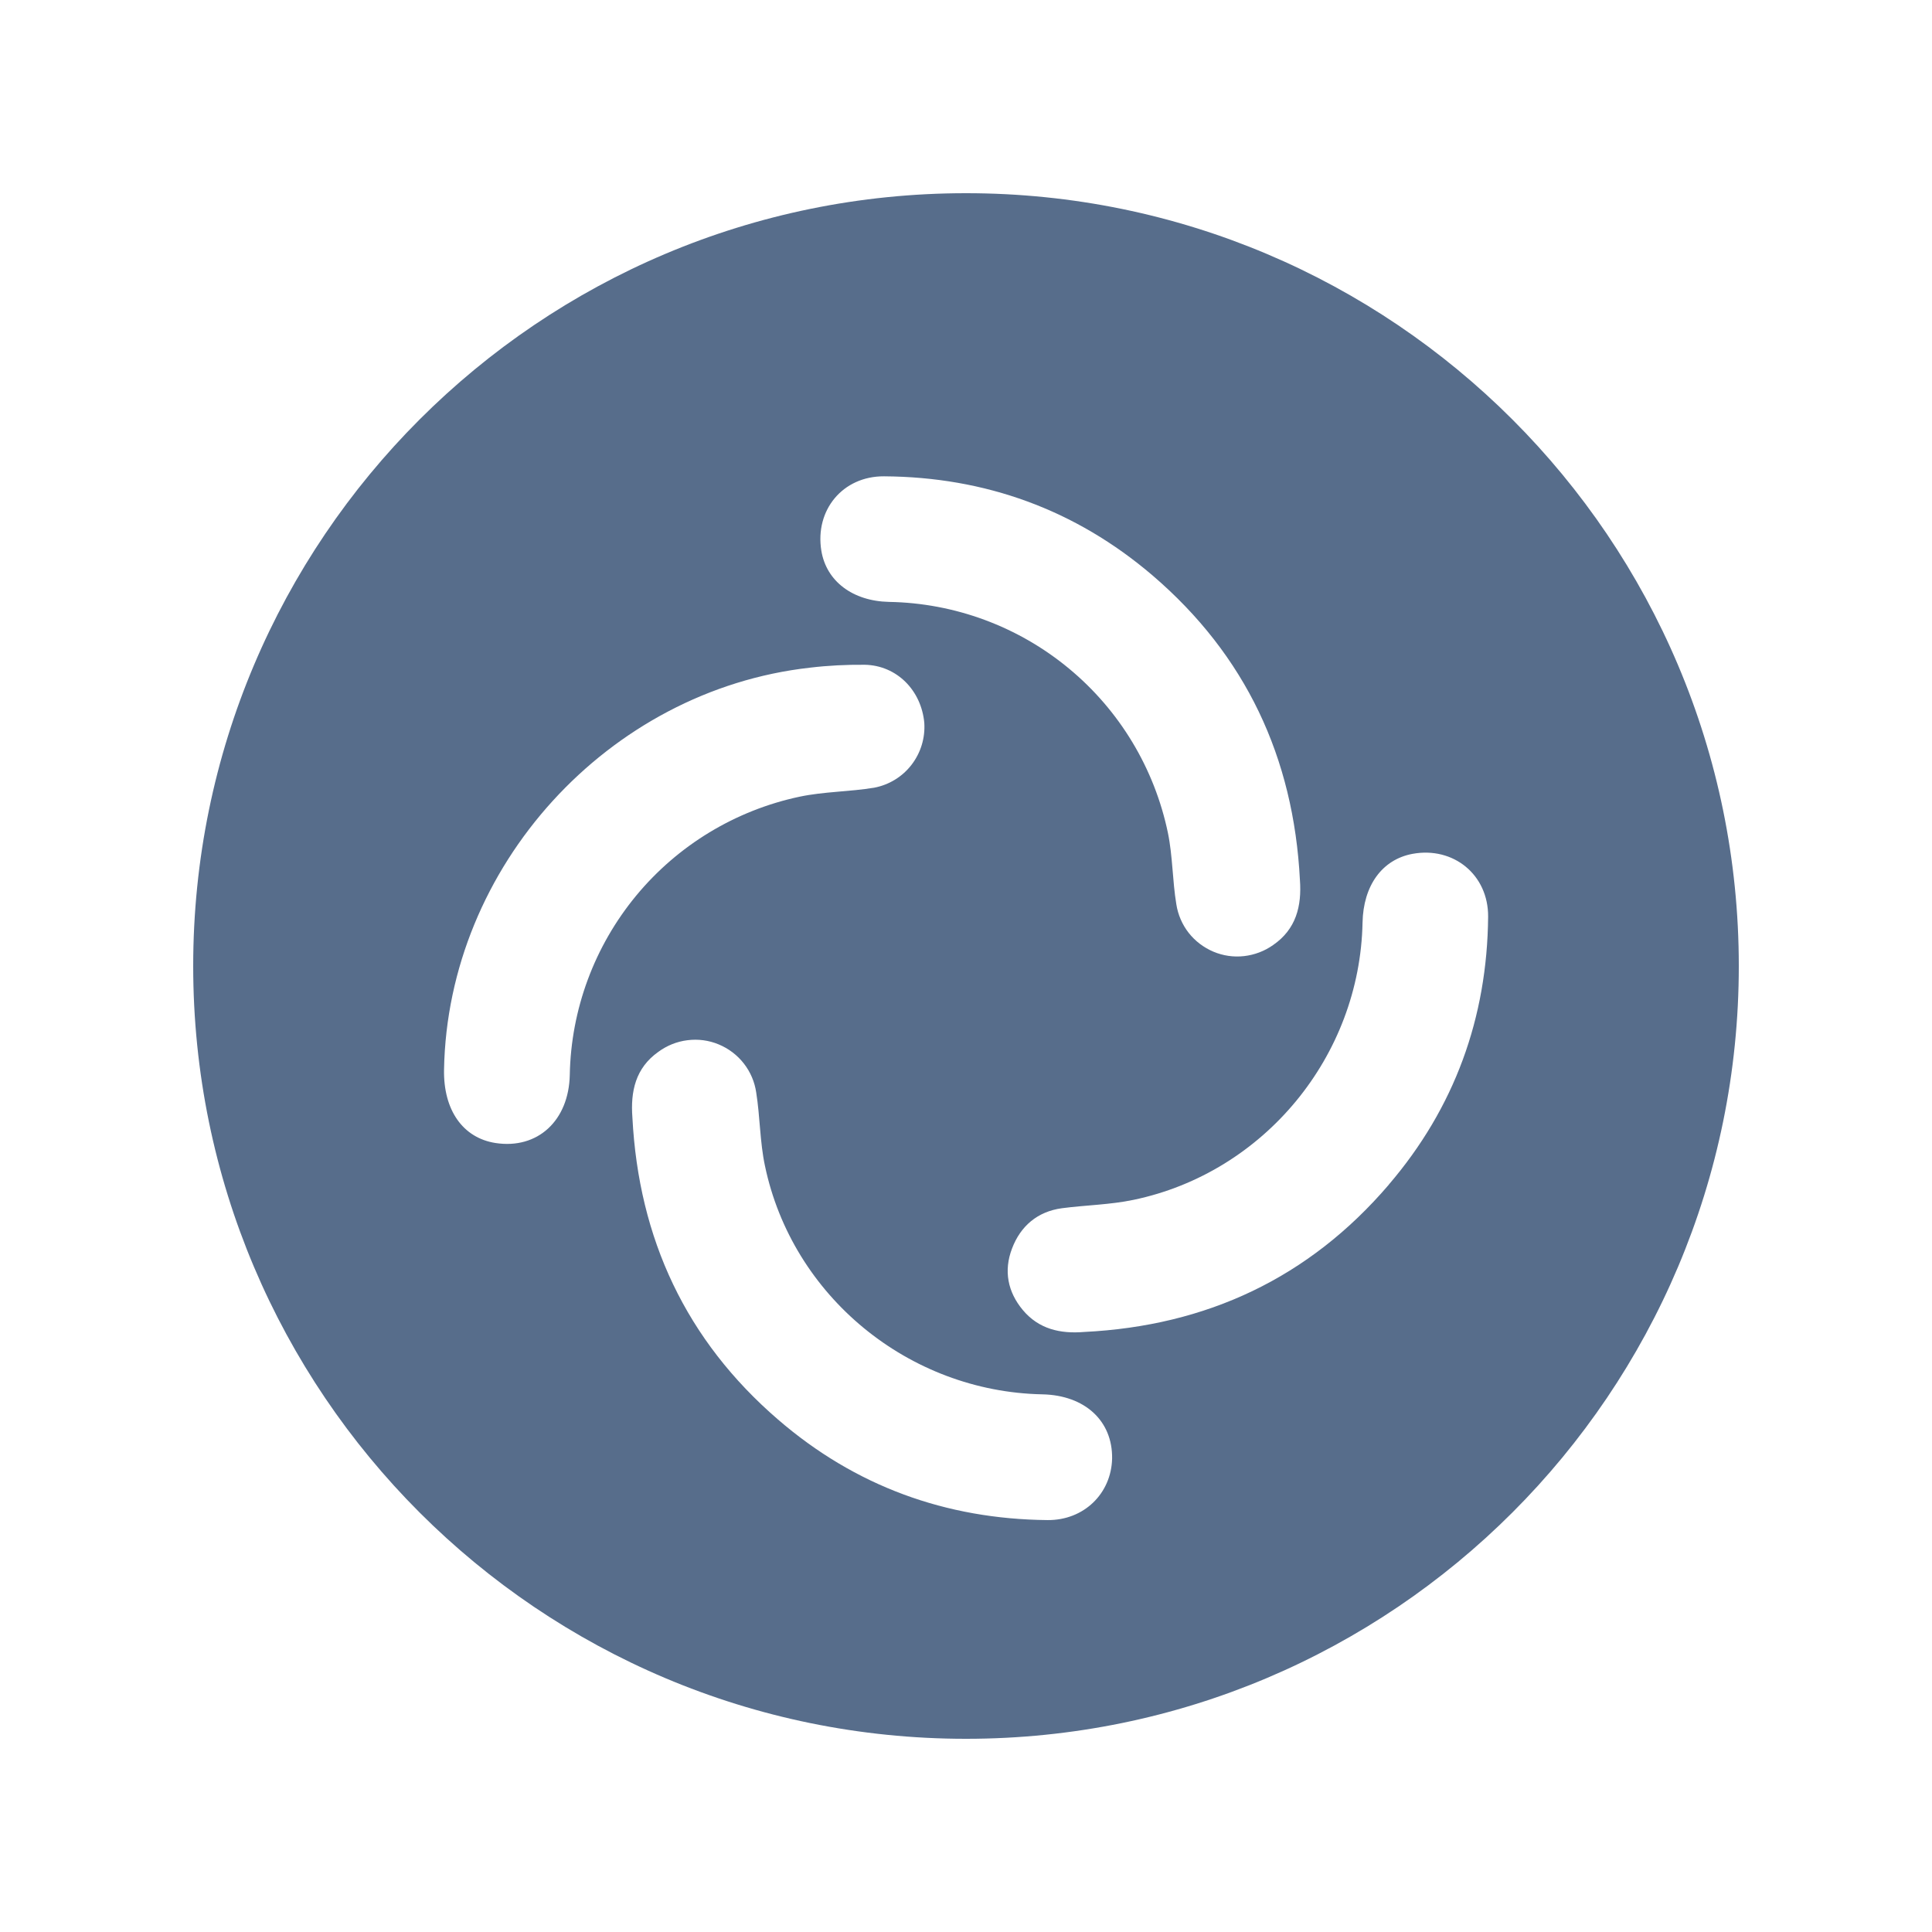 <svg width="24" height="24" viewBox="0 0 24 24" fill="none" xmlns="http://www.w3.org/2000/svg">
<path d="M12 2.4C6.698 2.4 2.4 6.698 2.4 12C2.4 17.302 6.698 21.6 12 21.6C17.302 21.6 21.6 17.302 21.6 12C21.6 6.698 17.302 2.4 12 2.4ZM10.982 5.917C12.239 5.925 13.36 6.331 14.316 7.147C15.475 8.139 16.07 9.412 16.148 10.93C16.172 11.257 16.1 11.543 15.816 11.739C15.709 11.815 15.585 11.862 15.455 11.877C15.325 11.892 15.194 11.873 15.073 11.822C14.953 11.771 14.847 11.691 14.766 11.588C14.686 11.485 14.633 11.363 14.613 11.234C14.564 10.94 14.568 10.635 14.508 10.345C14.341 9.545 13.908 8.825 13.278 8.304C12.649 7.783 11.861 7.491 11.043 7.477C10.592 7.467 10.265 7.22 10.203 6.841C10.121 6.337 10.468 5.914 10.982 5.917ZM6.156 14.199C5.75 14.136 5.507 13.79 5.516 13.287C5.561 10.764 7.554 8.575 10.062 8.294C10.288 8.267 10.515 8.256 10.743 8.258C11.139 8.266 11.445 8.574 11.482 8.98C11.494 9.167 11.438 9.352 11.323 9.501C11.209 9.649 11.044 9.75 10.86 9.785C10.552 9.836 10.235 9.833 9.932 9.897C9.136 10.066 8.42 10.5 7.902 11.127C7.384 11.755 7.093 12.539 7.078 13.353C7.066 13.922 6.678 14.279 6.156 14.199ZM13.013 18.883C11.748 18.871 10.623 18.461 9.666 17.635C8.522 16.649 7.934 15.387 7.856 13.883C7.831 13.557 7.895 13.268 8.176 13.068C8.283 12.989 8.408 12.938 8.54 12.922C8.672 12.905 8.806 12.923 8.928 12.974C9.051 13.025 9.159 13.107 9.24 13.211C9.322 13.316 9.375 13.44 9.394 13.572C9.442 13.873 9.439 14.183 9.502 14.48C9.841 16.103 11.288 17.288 12.949 17.321C13.476 17.332 13.822 17.65 13.815 18.119C13.805 18.552 13.466 18.887 13.013 18.883ZM17.252 14.717C16.26 15.877 14.986 16.471 13.468 16.546C13.171 16.571 12.904 16.51 12.707 16.275C12.518 16.05 12.466 15.785 12.572 15.509C12.677 15.232 12.887 15.05 13.192 15.009C13.488 14.97 13.791 14.966 14.081 14.905C15.705 14.566 16.893 13.12 16.926 11.461C16.935 11 17.17 10.677 17.546 10.607C18.054 10.513 18.49 10.866 18.486 11.388C18.475 12.643 18.068 13.764 17.251 14.717H17.252Z" fill="#576D8B"/>
</svg>
